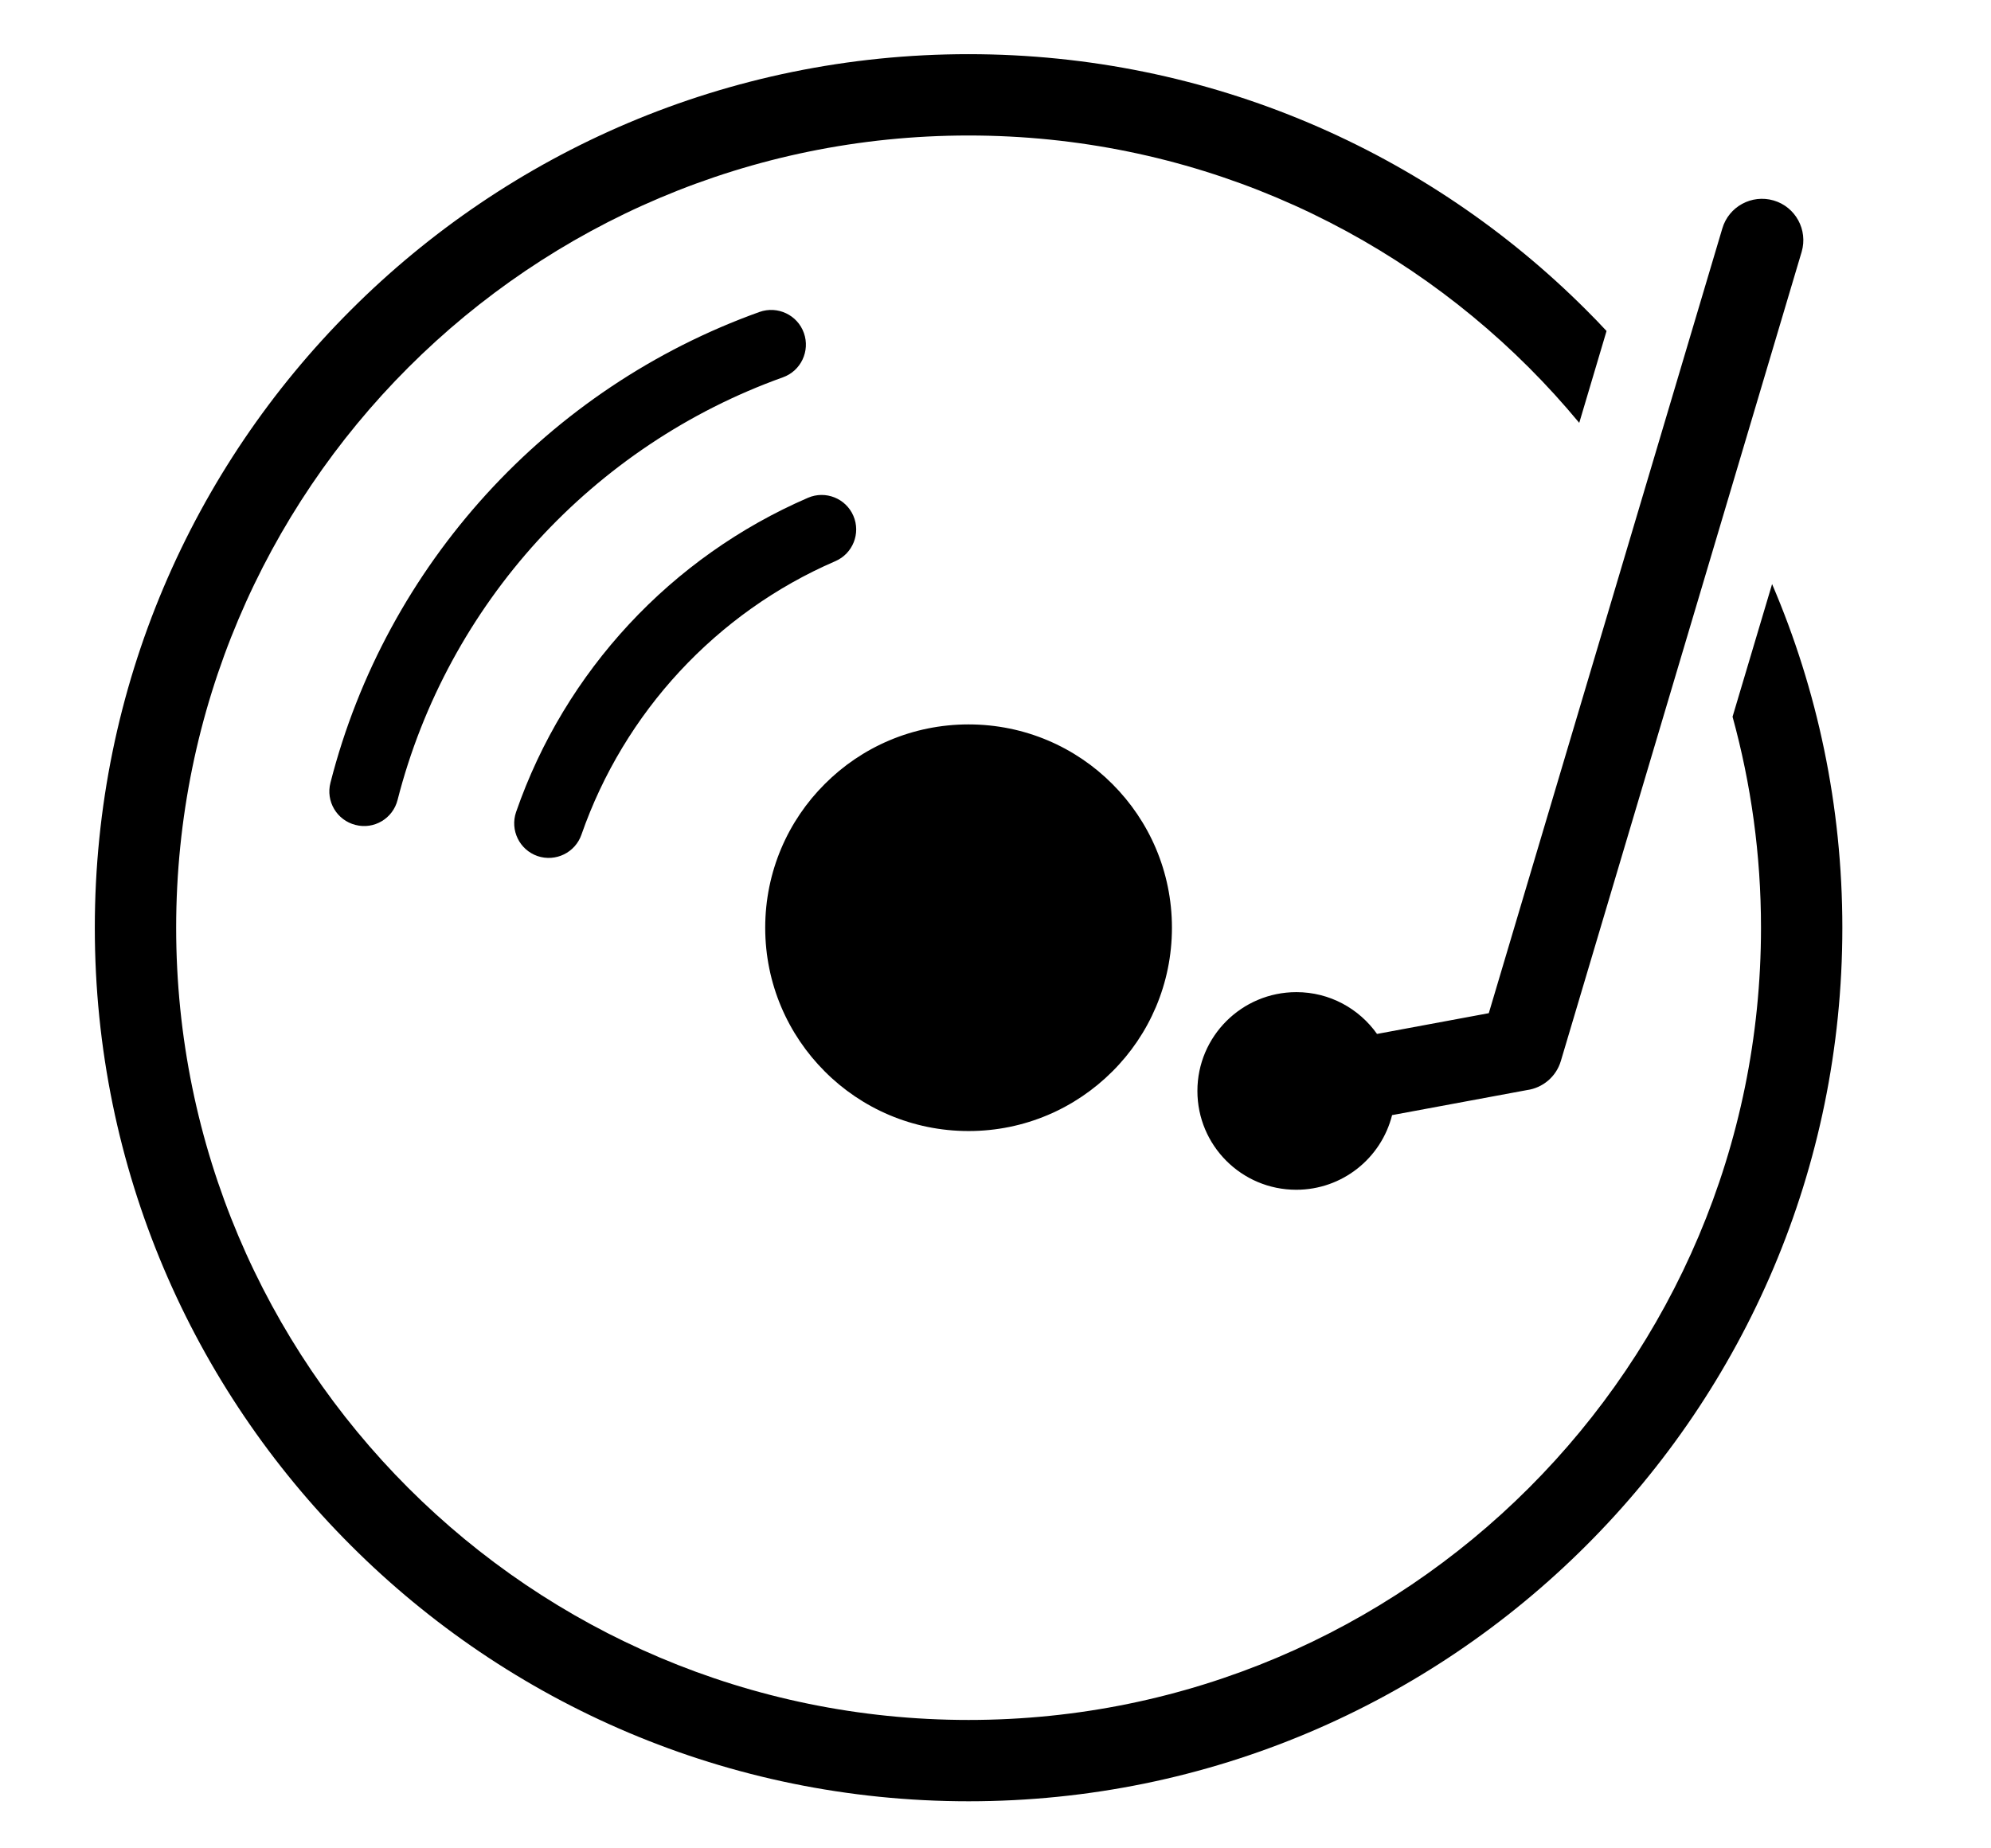 <svg width="140" height="130" xmlns="http://www.w3.org/2000/svg" xml:space="preserve" version="1.1">

 <g>
  <title>Layer 1</title>
  <g id="svg_1">
   <path id="svg_2" d="m68.107,3.81c16.97,0 32.33,6.88 43.44,18c0.48,0.48 0.96,0.97 1.42,1.47l-1.92,6.46c-1.12,-1.35 -2.3,-2.65 -3.54,-3.89l0,0c-10.08,-10.08 -24.01,-16.32 -39.4,-16.32s-29.32,6.24 -39.4,16.32c-10.08,10.08 -16.32,24.01 -16.32,39.4s6.24,29.32 16.32,39.4c10.08,10.08 24.01,16.32 39.4,16.32s29.32,-6.24 39.4,-16.32c10.08,-10.08 16.32,-24.01 16.32,-39.4c0,-5.14 -0.7,-10.11 -2,-14.84l2.78,-9.33c3.18,7.42 4.94,15.59 4.94,24.17c0,16.97 -6.88,32.33 -18,43.44c-11.12,11.12 -26.48,18 -43.44,18c-16.97,0 -32.33,-6.88 -43.44,-18c-11.12,-11.11 -18,-26.47 -18,-43.44c0,-16.97 6.88,-32.33 18,-43.44c11.11,-11.12 26.47,-18 43.44,-18l0,0l0,0zm23.05,65.97c2.34,0 4.41,1.16 5.67,2.94l7.86,-1.46l16.42,-55.19c0.45,-1.54 2.07,-2.42 3.61,-1.97s2.42,2.07 1.97,3.61l-16.93,56.9c-0.33,1.13 -1.29,1.91 -2.39,2.06l-9.48,1.76c-0.76,3.02 -3.49,5.25 -6.74,5.25c-3.84,0 -6.95,-3.11 -6.95,-6.95s3.12,-6.95 6.96,-6.95l0,0zm-50.27,-11.08c-0.44,1.27 -1.82,1.94 -3.09,1.51c-1.27,-0.44 -1.94,-1.82 -1.51,-3.09c1.72,-4.97 4.45,-9.45 7.94,-13.21c3.5,-3.77 7.78,-6.82 12.59,-8.9c1.23,-0.53 2.66,0.04 3.19,1.27c0.53,1.23 -0.04,2.66 -1.27,3.19c-4.17,1.8 -7.89,4.46 -10.95,7.76c-3.03,3.27 -5.4,7.17 -6.9,11.47l0,0l0,0zm-12.93,-2.44c-0.33,1.31 -1.66,2.1 -2.96,1.76c-1.31,-0.33 -2.1,-1.66 -1.76,-2.97c1.96,-7.68 5.79,-14.61 10.96,-20.29c5.21,-5.72 11.79,-10.16 19.21,-12.82c1.27,-0.45 2.67,0.21 3.12,1.48c0.45,1.27 -0.21,2.67 -1.48,3.12c-6.67,2.39 -12.57,6.38 -17.25,11.5c-4.64,5.1 -8.08,11.33 -9.84,18.22l0,0l0,0zm40.15,-5.31c3.95,0 7.53,1.6 10.11,4.19c2.59,2.59 4.19,6.16 4.19,10.11c0,3.95 -1.6,7.53 -4.19,10.11c-2.59,2.59 -6.16,4.19 -10.11,4.19c-3.95,0 -7.53,-1.6 -10.11,-4.19c-2.59,-2.59 -4.19,-6.16 -4.19,-10.11c0,-3.95 1.6,-7.53 4.19,-10.11c2.58,-2.59 6.16,-4.19 10.11,-4.19l0,0l0,0z"/>
  </g>
 </g>
</svg>